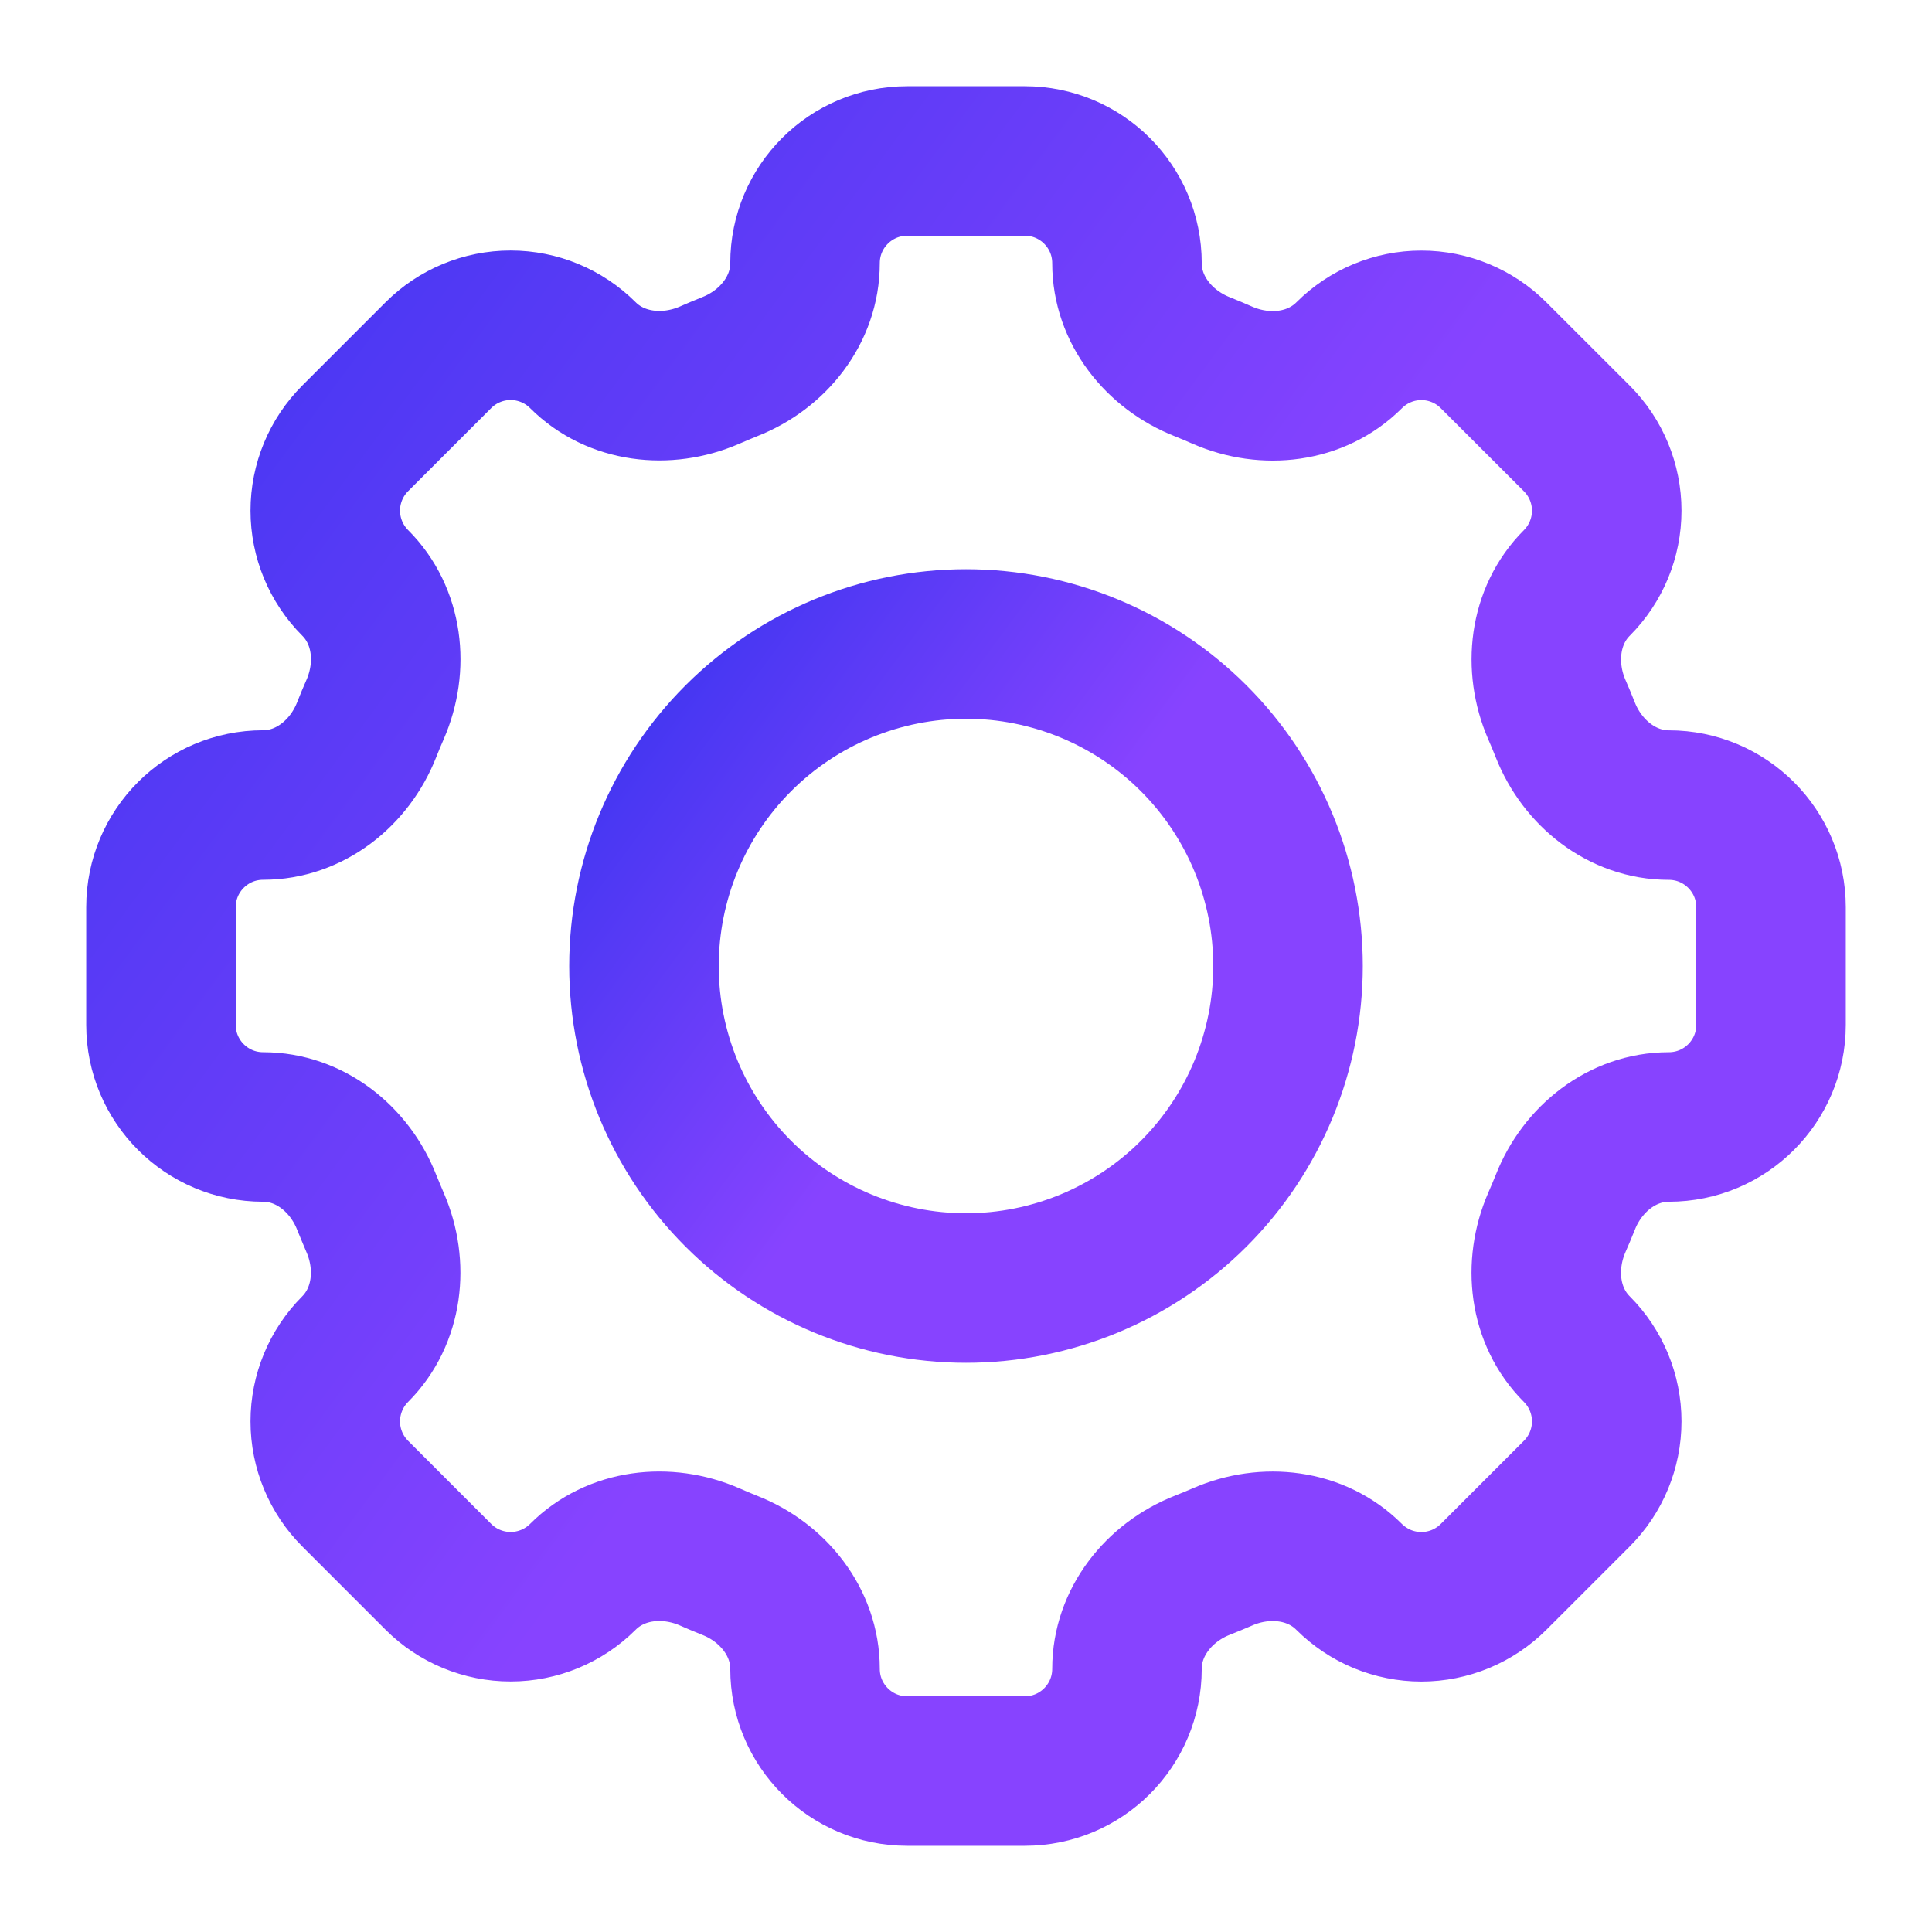 <svg width="28" height="28" viewBox="0 0 28 28" fill="none" xmlns="http://www.w3.org/2000/svg">
<path d="M16.333 3.814C16.333 2.996 15.671 2.333 14.853 2.333H13.148C12.329 2.333 11.667 2.996 11.667 3.814C11.667 4.488 11.205 5.067 10.576 5.314C10.477 5.354 10.377 5.396 10.281 5.438C9.661 5.706 8.925 5.625 8.447 5.147C8.169 4.87 7.793 4.714 7.4 4.714C7.008 4.714 6.631 4.87 6.354 5.147L5.147 6.354C4.87 6.631 4.714 7.008 4.714 7.4C4.714 7.793 4.87 8.169 5.147 8.447V8.447C5.626 8.925 5.707 9.66 5.437 10.281C5.394 10.378 5.353 10.477 5.314 10.576C5.067 11.205 4.488 11.667 3.814 11.667C2.996 11.667 2.333 12.329 2.333 13.147V14.853C2.333 15.671 2.996 16.333 3.814 16.333C4.488 16.333 5.067 16.795 5.314 17.424C5.354 17.523 5.396 17.622 5.437 17.719C5.706 18.339 5.624 19.075 5.147 19.553C4.87 19.831 4.714 20.207 4.714 20.6C4.714 20.992 4.87 21.369 5.147 21.646L6.354 22.853C6.631 23.13 7.008 23.286 7.4 23.286C7.793 23.286 8.169 23.13 8.447 22.853C8.925 22.374 9.66 22.293 10.281 22.562C10.377 22.605 10.477 22.646 10.576 22.686C11.205 22.933 11.667 23.512 11.667 24.186C11.667 25.004 12.329 25.667 13.147 25.667H14.853C15.671 25.667 16.333 25.004 16.333 24.186C16.333 23.512 16.795 22.933 17.424 22.685C17.523 22.646 17.622 22.605 17.719 22.563C18.339 22.293 19.075 22.375 19.552 22.853C19.69 22.99 19.853 23.099 20.032 23.174C20.212 23.248 20.405 23.287 20.599 23.287C20.794 23.287 20.986 23.248 21.166 23.174C21.346 23.099 21.509 22.99 21.646 22.853L22.853 21.646C23.13 21.369 23.286 20.992 23.286 20.6C23.286 20.207 23.13 19.831 22.853 19.553V19.553C22.374 19.075 22.293 18.34 22.562 17.719C22.605 17.622 22.646 17.523 22.686 17.424C22.933 16.795 23.512 16.333 24.186 16.333C25.004 16.333 25.667 15.671 25.667 14.853V13.148C25.667 12.331 25.004 11.668 24.186 11.668C23.512 11.668 22.933 11.206 22.685 10.577C22.646 10.478 22.605 10.38 22.562 10.282C22.294 9.662 22.375 8.926 22.853 8.448C23.13 8.17 23.286 7.794 23.286 7.401C23.286 7.009 23.13 6.632 22.853 6.355L21.646 5.149C21.369 4.871 20.992 4.715 20.6 4.715C20.207 4.715 19.831 4.871 19.553 5.149V5.149C19.075 5.627 18.34 5.709 17.719 5.439C17.622 5.396 17.523 5.355 17.424 5.315C16.795 5.067 16.333 4.488 16.333 3.815V3.814Z" stroke="url(#paint0_linear)" stroke-width="2.167"/>
<path d="M18.667 14C18.667 15.238 18.175 16.425 17.3 17.3C16.425 18.175 15.238 18.667 14 18.667C12.762 18.667 11.575 18.175 10.7 17.3C9.825 16.425 9.333 15.238 9.333 14C9.333 12.762 9.825 11.575 10.7 10.7C11.575 9.825 12.762 9.333 14 9.333C15.238 9.333 16.425 9.825 17.3 10.7C18.175 11.575 18.667 12.762 18.667 14V14Z" stroke="url(#paint1_linear)" stroke-width="2.167"/>
<defs>
<linearGradient id="paint0_linear" x1="25.667" y1="19.6" x2="2.333" y2="2.333" gradientUnits="userSpaceOnUse">
<stop offset="0.412" stop-color="#8743FF"/>
<stop offset="0.971" stop-color="#4136F1"/>
</linearGradient>
<linearGradient id="paint1_linear" x1="18.667" y1="16.24" x2="9.333" y2="9.333" gradientUnits="userSpaceOnUse">
<stop offset="0.412" stop-color="#8743FF"/>
<stop offset="0.971" stop-color="#4136F1"/>
</linearGradient>
</defs>
</svg>
